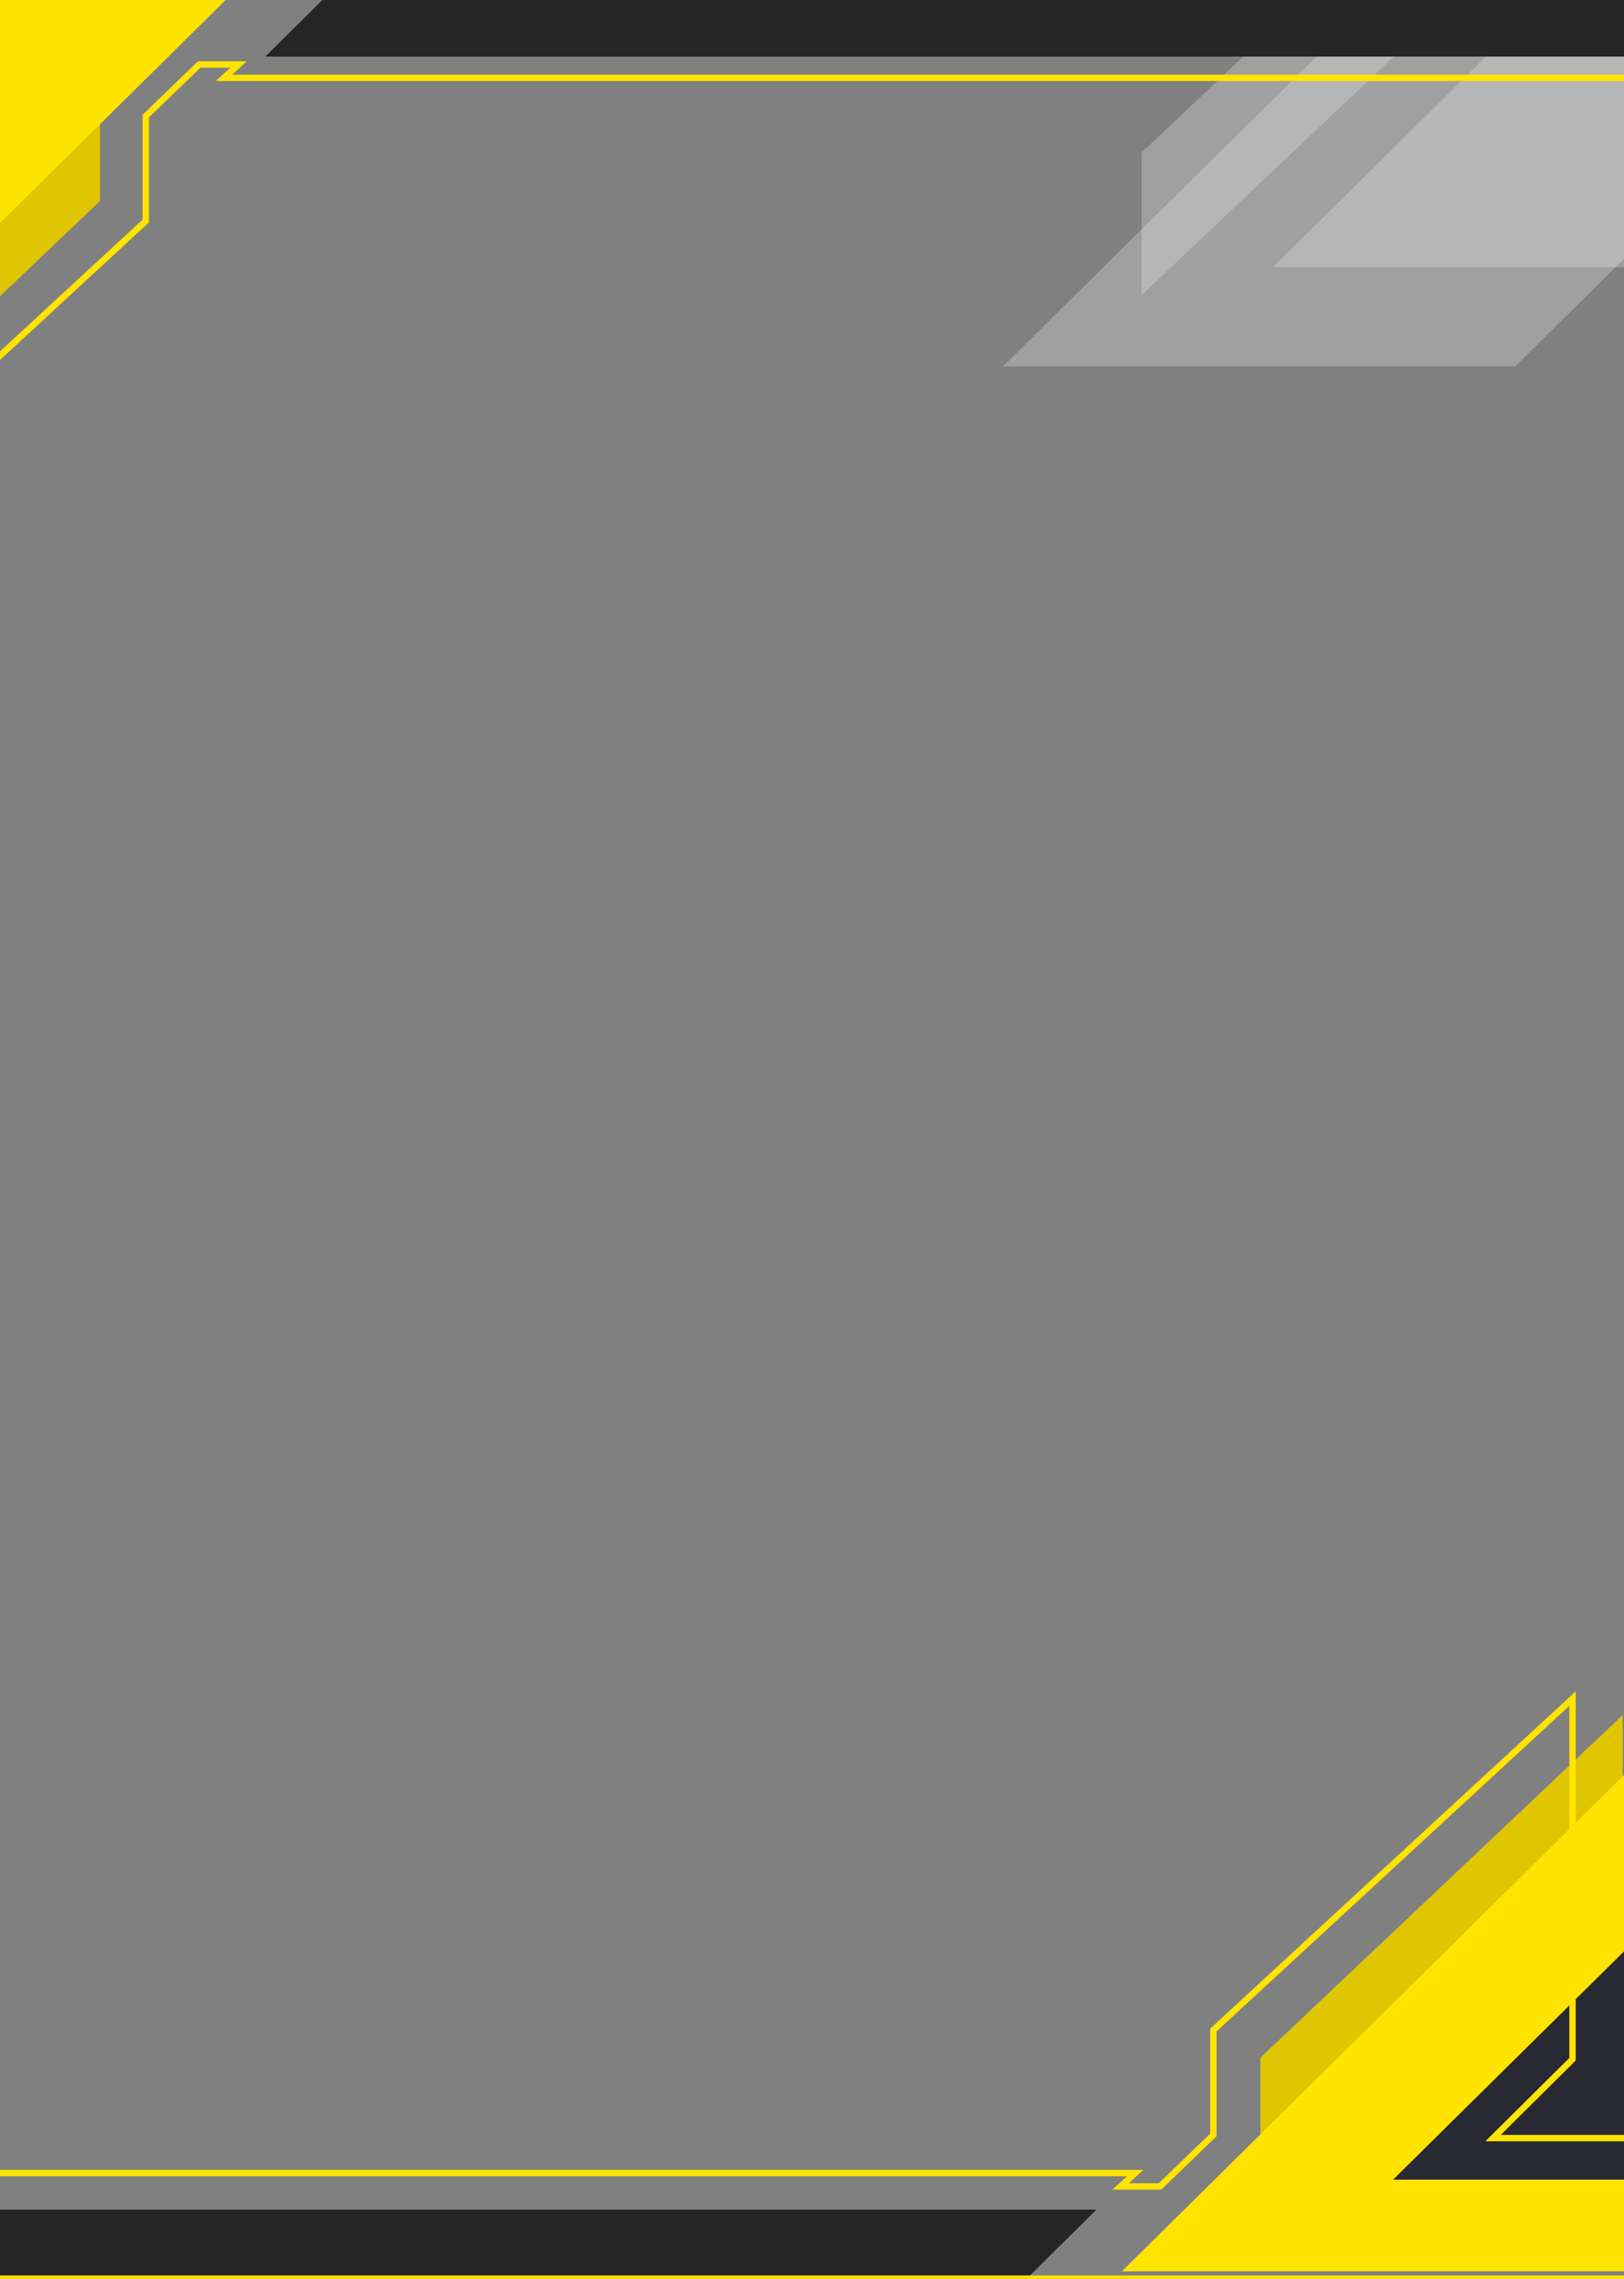 <svg height="3583" viewBox="0 0 2555 3583" width="2555" xmlns="http://www.w3.org/2000/svg"><rect x="0" y="0" width="2555" height="3583" fill="#808080" stroke="none"/><path d="m-20 3474h1745l-110 109h-1635z" fill="#252525"/><path d="m1983 3235 570-538.6v224l-570 538.6z" fill="#dfc600"/><path d="m2570.9 3571h-805.9s472.3-466.4 806.2-796.1z" fill="#ffe400"/><path d="m2565.2 3427c-169 0-373.6 0-373.6 0s180.1-177.9 372.8-368.2z" fill="#282933"/><g fill="#ebebeb"><path d="m2306.1-18c-146.4 138.3-510.1 482-510.1 482v-224s134.8-127.4 273.3-258.3z" opacity=".3"/><path d="m2562.6 399.5c-107.1 105.8-178.7 176.5-178.7 176.5h-805.9s317.3-313.4 615.7-608h366.3z" opacity=".3"/><path d="m2562.5 420c-126.4 0-559.9 0-559.9 0s228-225.2 445.4-439.9h114z" opacity=".3"/></g><path d="m-28 3416.6h1814l-23 21h62l84-81v-165l565-521v567l-125 124h227v221h-2608z" fill="none" stroke="#ffe400" stroke-width="10"/><path d="m2555.4 88.9h-2138l110-109h2028z" fill="#252525"/><path d="m157.4 315.9-176 167.6v-224l176-167.6z" fill="#dfc600"/><path d="m-19-20.1h394.4s-174.2 172-385.7 380.9z" fill="#ffe400"/><path d="m-16-31.1 2598.4.4v153.1h-2230l23-21h-62l-84 81v165l-245.4 226.6z" fill="none" stroke="#ffe400" stroke-width="10"/></svg>